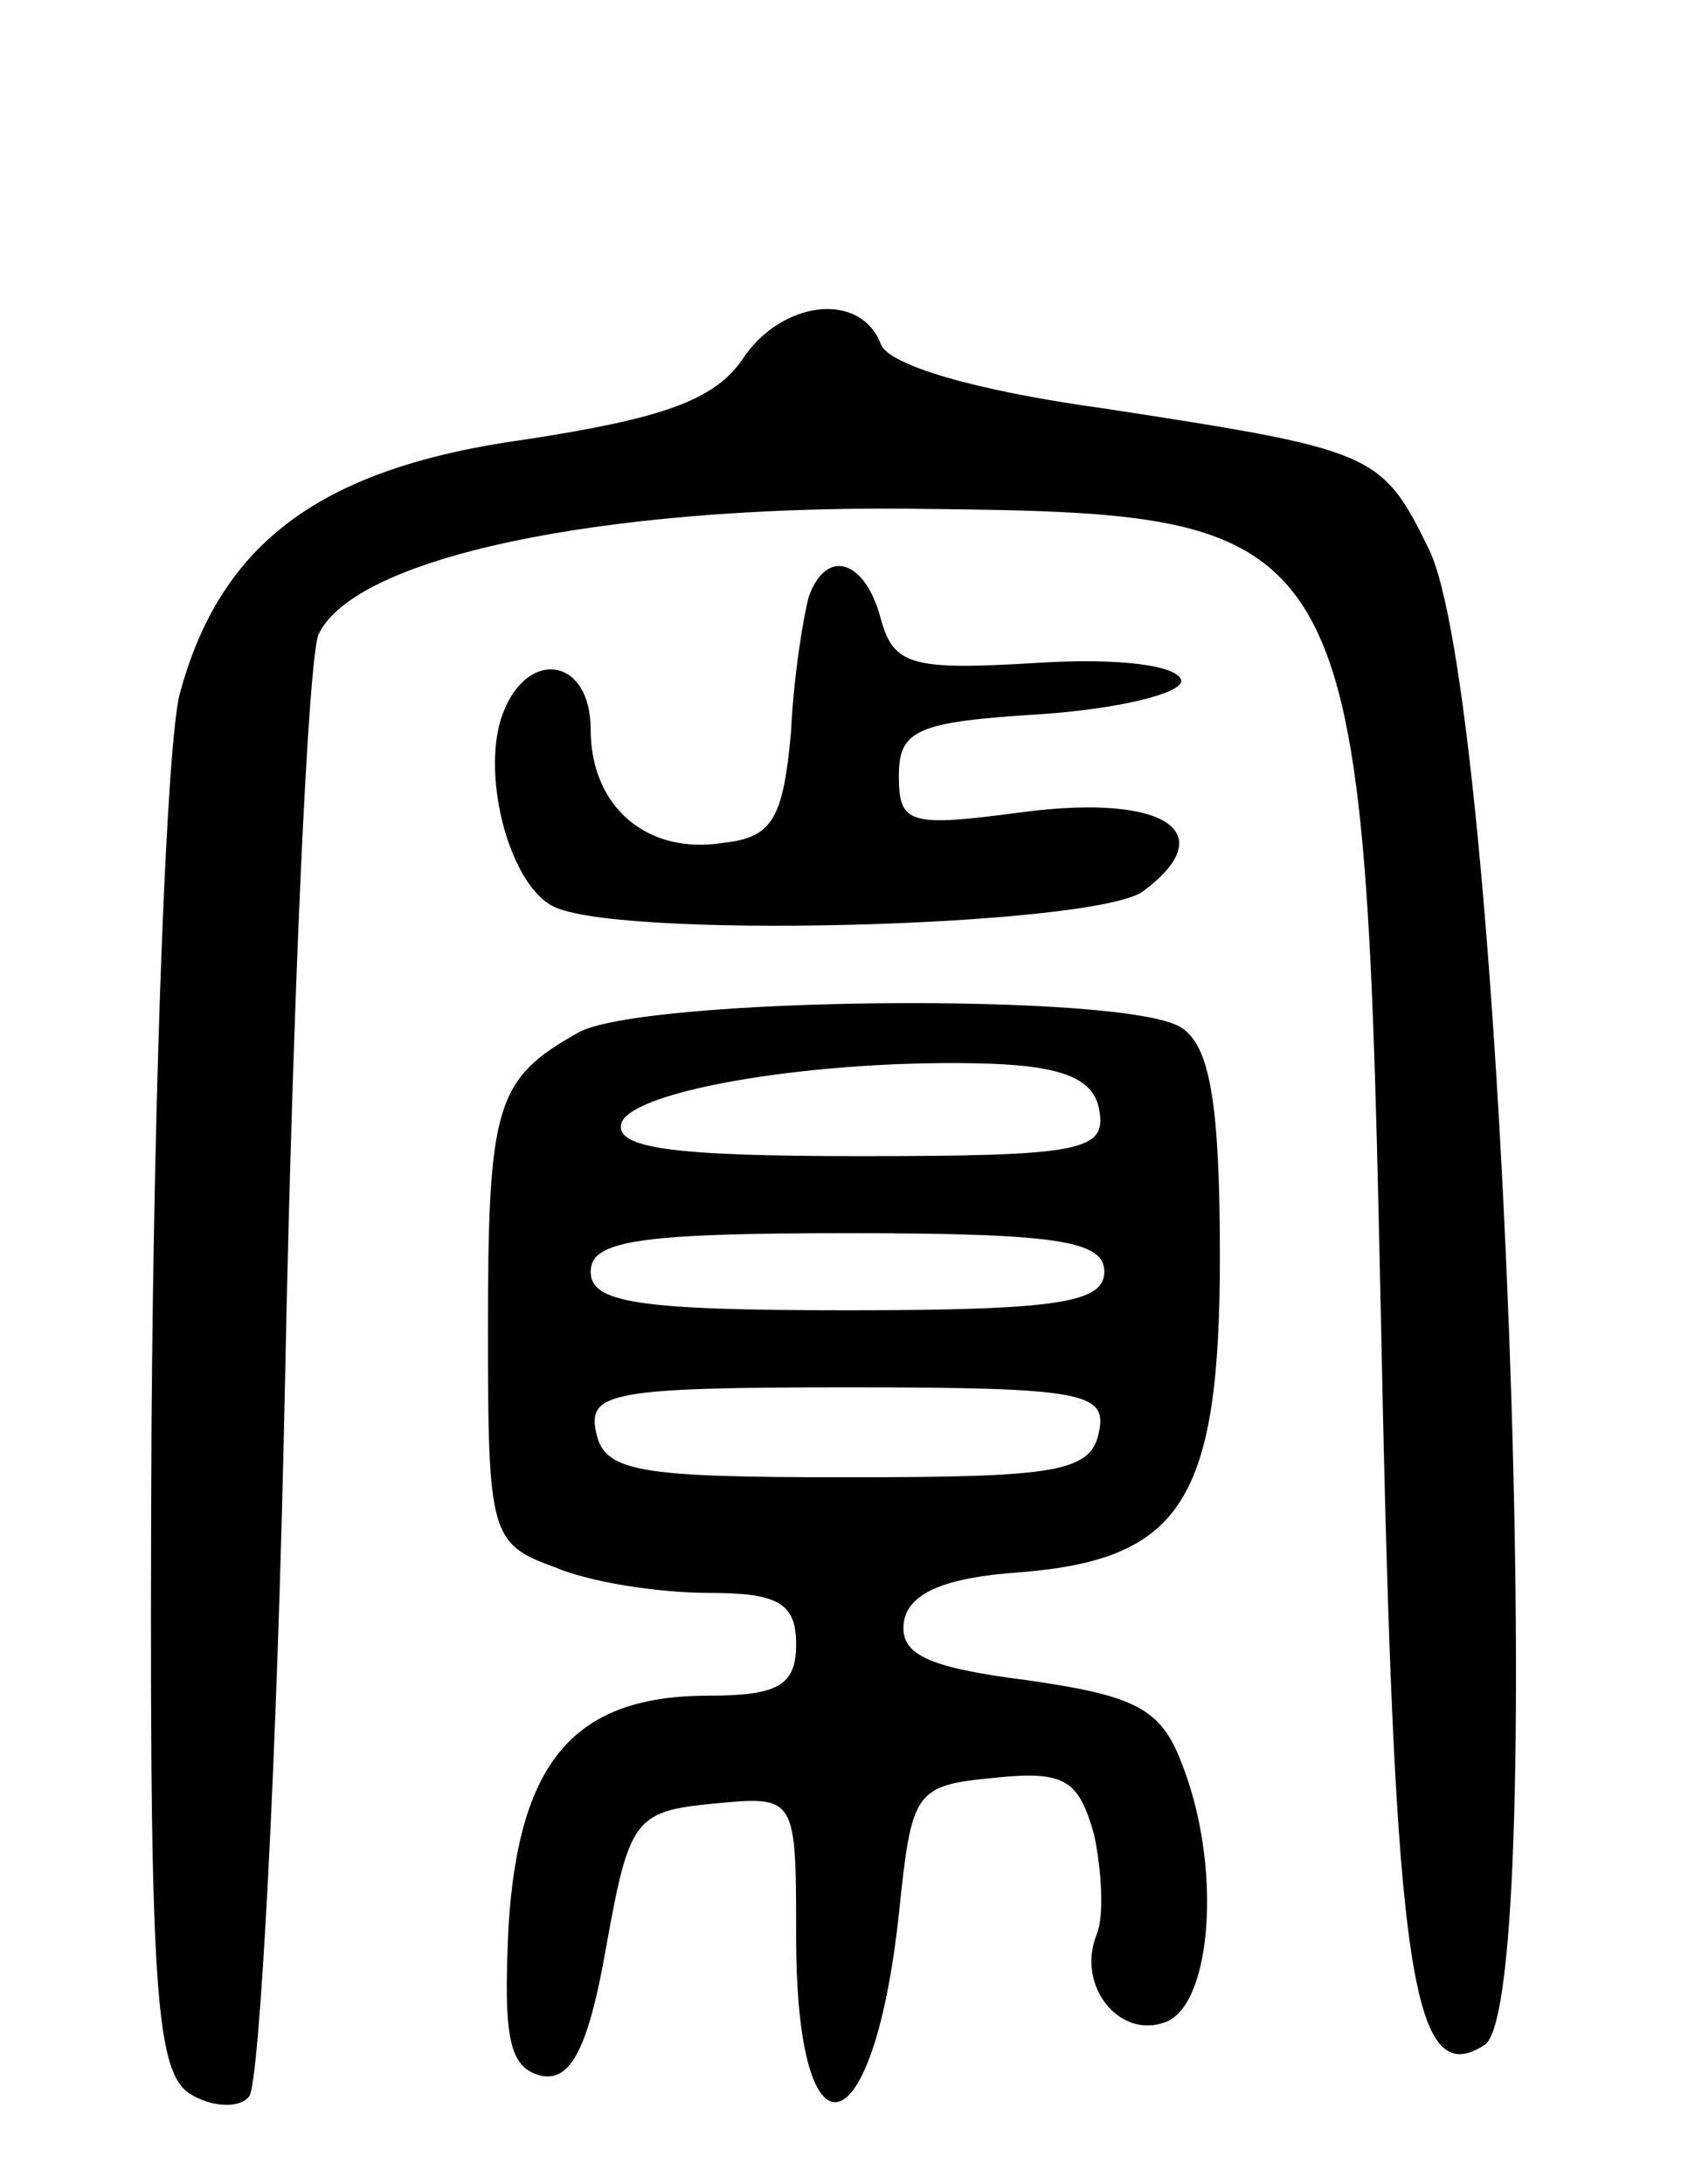 <svg version="1.0" xmlns="http://www.w3.org/2000/svg"
 width="66pt" height="85pt" viewBox="0 0 66 85"
 preserveAspectRatio="xMidYMid meet">
<g transform="translate(0,85) scale(0.1,-0.1)"
fill="#000000" stroke="none">
<path d="M289 710 c-11 -16 -32 -23 -84 -31 -80 -11 -119 -40 -135 -99 -5 -19
-10 -147 -11 -285 -1 -216 1 -251 15 -260 8 -5 19 -6 23 -1 4 4 11 130 14 279
3 150 9 280 13 290 14 30 109 50 229 49 179 -2 178 -1 185 -329 5 -242 12
-287 40 -269 26 16 7 528 -22 583 -18 37 -22 38 -126 54 -51 7 -84 17 -87 25
-8 21 -39 17 -54 -6z"/>
<path d="M315 618 c-2 -7 -6 -31 -7 -53 -3 -33 -7 -41 -26 -43 -30 -5 -52 14
-52 44 0 29 -26 32 -35 4 -7 -23 3 -62 19 -72 20 -14 211 -9 231 5 31 23 9 38
-46 31 -45 -6 -49 -5 -49 14 0 18 7 21 55 24 30 2 55 8 55 13 -1 6 -24 9 -56
7 -49 -3 -56 -1 -61 17 -6 23 -21 28 -28 9z"/>
<path d="M225 448 c-32 -18 -35 -28 -35 -116 0 -79 1 -83 26 -92 14 -6 41 -10
60 -10 27 0 34 -4 34 -20 0 -16 -7 -20 -34 -20 -52 0 -74 -25 -78 -90 -2 -43
0 -55 13 -58 11 -2 18 10 25 50 9 50 11 53 42 56 32 3 32 3 32 -52 0 -90 30
-84 40 9 5 48 6 50 37 53 28 3 33 -1 39 -22 3 -14 4 -32 1 -39 -8 -20 9 -41
27 -34 18 7 22 61 6 101 -8 21 -18 26 -60 32 -39 5 -50 10 -48 23 2 11 16 17
45 19 63 5 78 28 78 123 0 60 -4 82 -15 89 -21 14 -211 12 -235 -2z m203 -30
c3 -16 -7 -18 -93 -18 -73 0 -96 3 -93 13 5 13 78 25 143 23 29 -1 41 -6 43
-18z m2 -63 c0 -12 -18 -15 -100 -15 -82 0 -100 3 -100 15 0 12 18 15 100 15
82 0 100 -3 100 -15z m-2 -62 c-3 -16 -16 -18 -98 -18 -82 0 -95 2 -98 18 -3
15 7 17 98 17 91 0 101 -2 98 -17z"/>
</g>
</svg>
